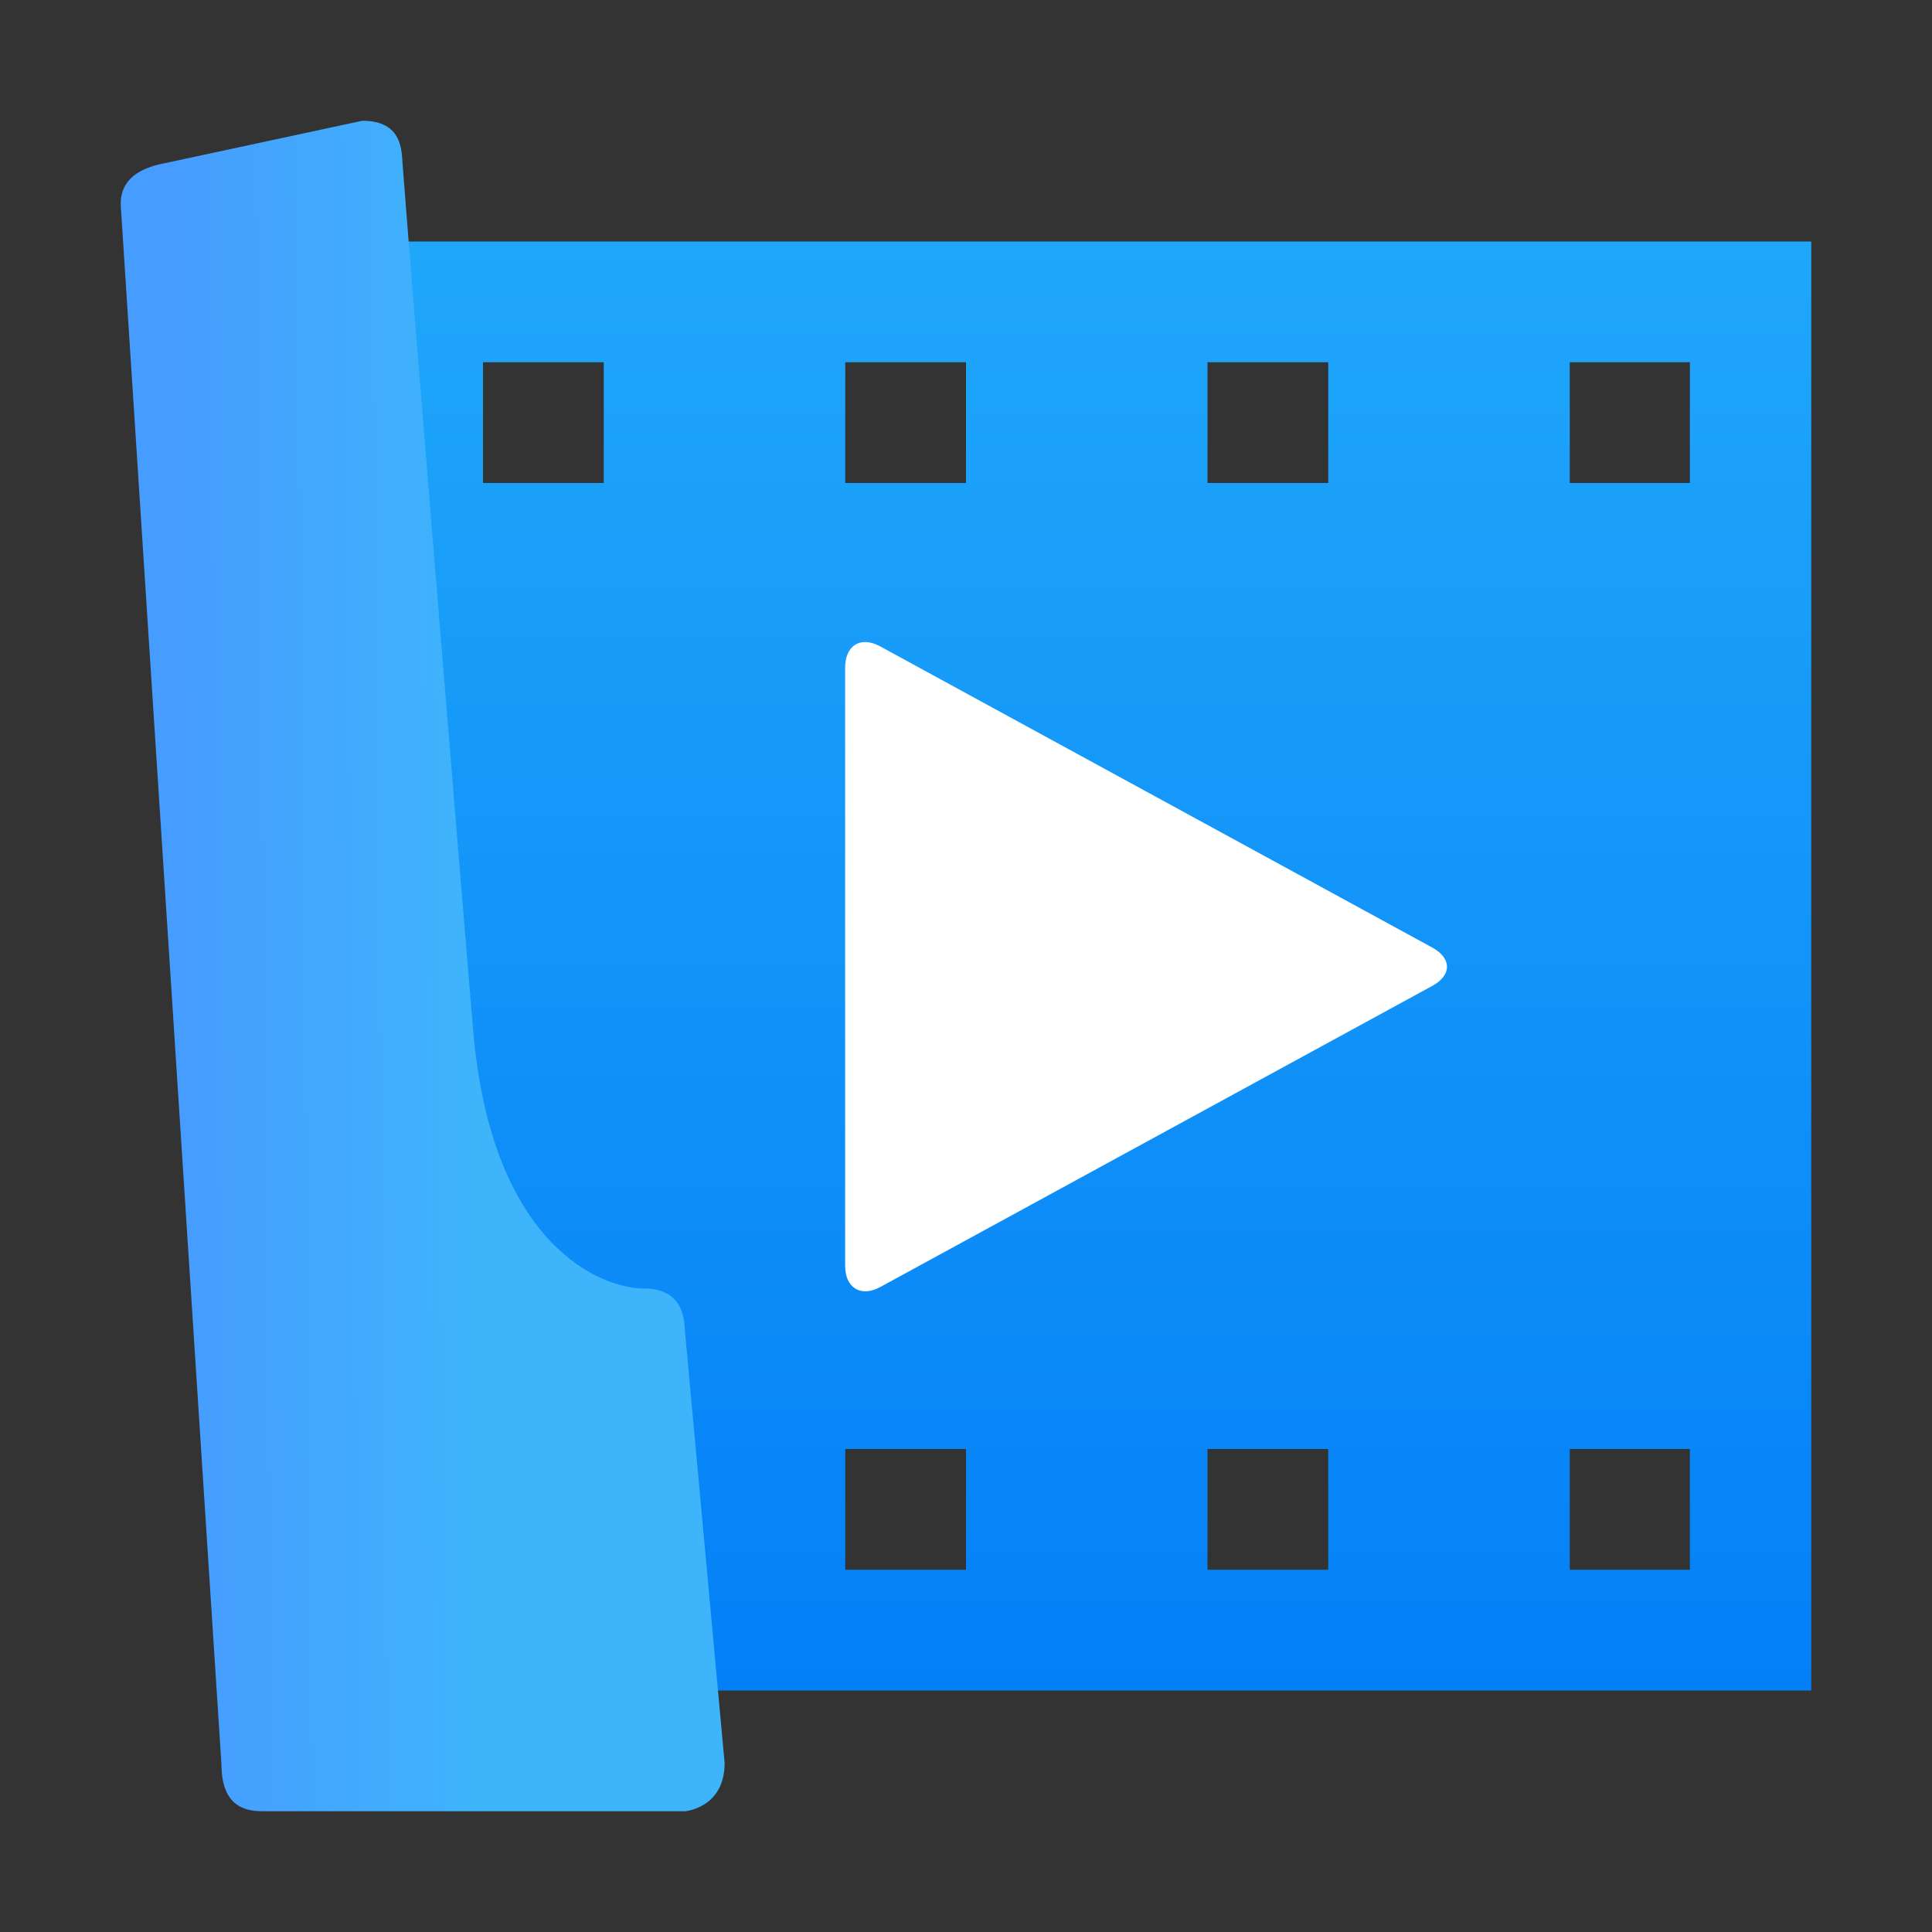 <?xml version="1.0" encoding="UTF-8"?>
<svg width="16px" height="16px" viewBox="0 0 16 16" version="1.1" xmlns="http://www.w3.org/2000/svg" xmlns:xlink="http://www.w3.org/1999/xlink">
    <rect x="0" y="0" width="16" height="16" fill="#333333" stroke="none"/>
    <!-- Generator: Sketch 43.1 (39012) - http://www.bohemiancoding.com/sketch -->
    <title>深度影院-16px</title>
    <desc>Created with Sketch.</desc>
    <defs>
        <linearGradient x1="49.999%" y1="0%" x2="49.999%" y2="100%" id="linearGradient-1">
            <stop stop-color="#1FA7FA" offset="0%"></stop>
            <stop stop-color="#0480F7" offset="100%"></stop>
        </linearGradient>
        <linearGradient x1="59.728%" y1="50.3%" x2="8.988%" y2="51.7%" id="linearGradient-2">
            <stop stop-color="#3EB5FB" offset="0%"></stop>
            <stop stop-color="#479CFF" offset="100%"></stop>
        </linearGradient>
    </defs>
    <g id="Page-1" stroke="none" stroke-width="1" fill="none" fill-rule="evenodd">
        <g id="深度影院-16px">
            <path d="M15,2 L2.5,2 L3.362,14 L15,14 L15,2 Z M13.995,4 L13,4 L13,3 L13.995,3 L13.995,4 Z M5,3 L5,4 L4,4 L4,3 L5,3 L5,3 L5,3 L5,3 Z M11,3 L11,4 L10,4 L10,3 L11,3 L11,3 L11,3 L11,3 Z M8,3 L8,4 L7,4 L7,3 L8,3 L8,3 L8,3 L8,3 Z M13.995,13 L13,13 L13,12 L13.995,12 L13.995,13 Z M8,13 L7,13 L7,12 L8,12 L8,13 Z M11,12 L11,13 L10,13 L10,12 L11,12 L11,12 L11,12 L11,12 Z" id="Combined-Shape" fill="url(#linearGradient-1)"></path>
            <path d="M5.673,15 L2.168,15 C2.083,14.996 1.834,15 1.834,14.612 L1.001,1.716 C0.995,1.628 1.001,1.43 1.334,1.358 L3.001,1 C3.334,1 3.326,1.25 3.334,1.358 C3.418,2.464 3.808,7.215 3.918,8.528 C4.069,10.319 4.981,10.671 5.334,10.671 C5.673,10.671 5.667,10.95 5.673,11.029 L6.001,14.6 C6.001,14.974 5.673,15 5.673,15 Z" id="path11604" fill="url(#linearGradient-2)"></path>
            <path d="M7.291,10.658 C7.13,10.746 6.999,10.667 6.999,10.482 L6.999,5.53 C6.999,5.345 7.127,5.264 7.291,5.354 L11.861,7.847 C12.022,7.935 12.026,8.075 11.861,8.165 L7.291,10.658 Z" id="Path-359" fill="#FFFFFF"></path>
        </g>
    </g>
</svg>
